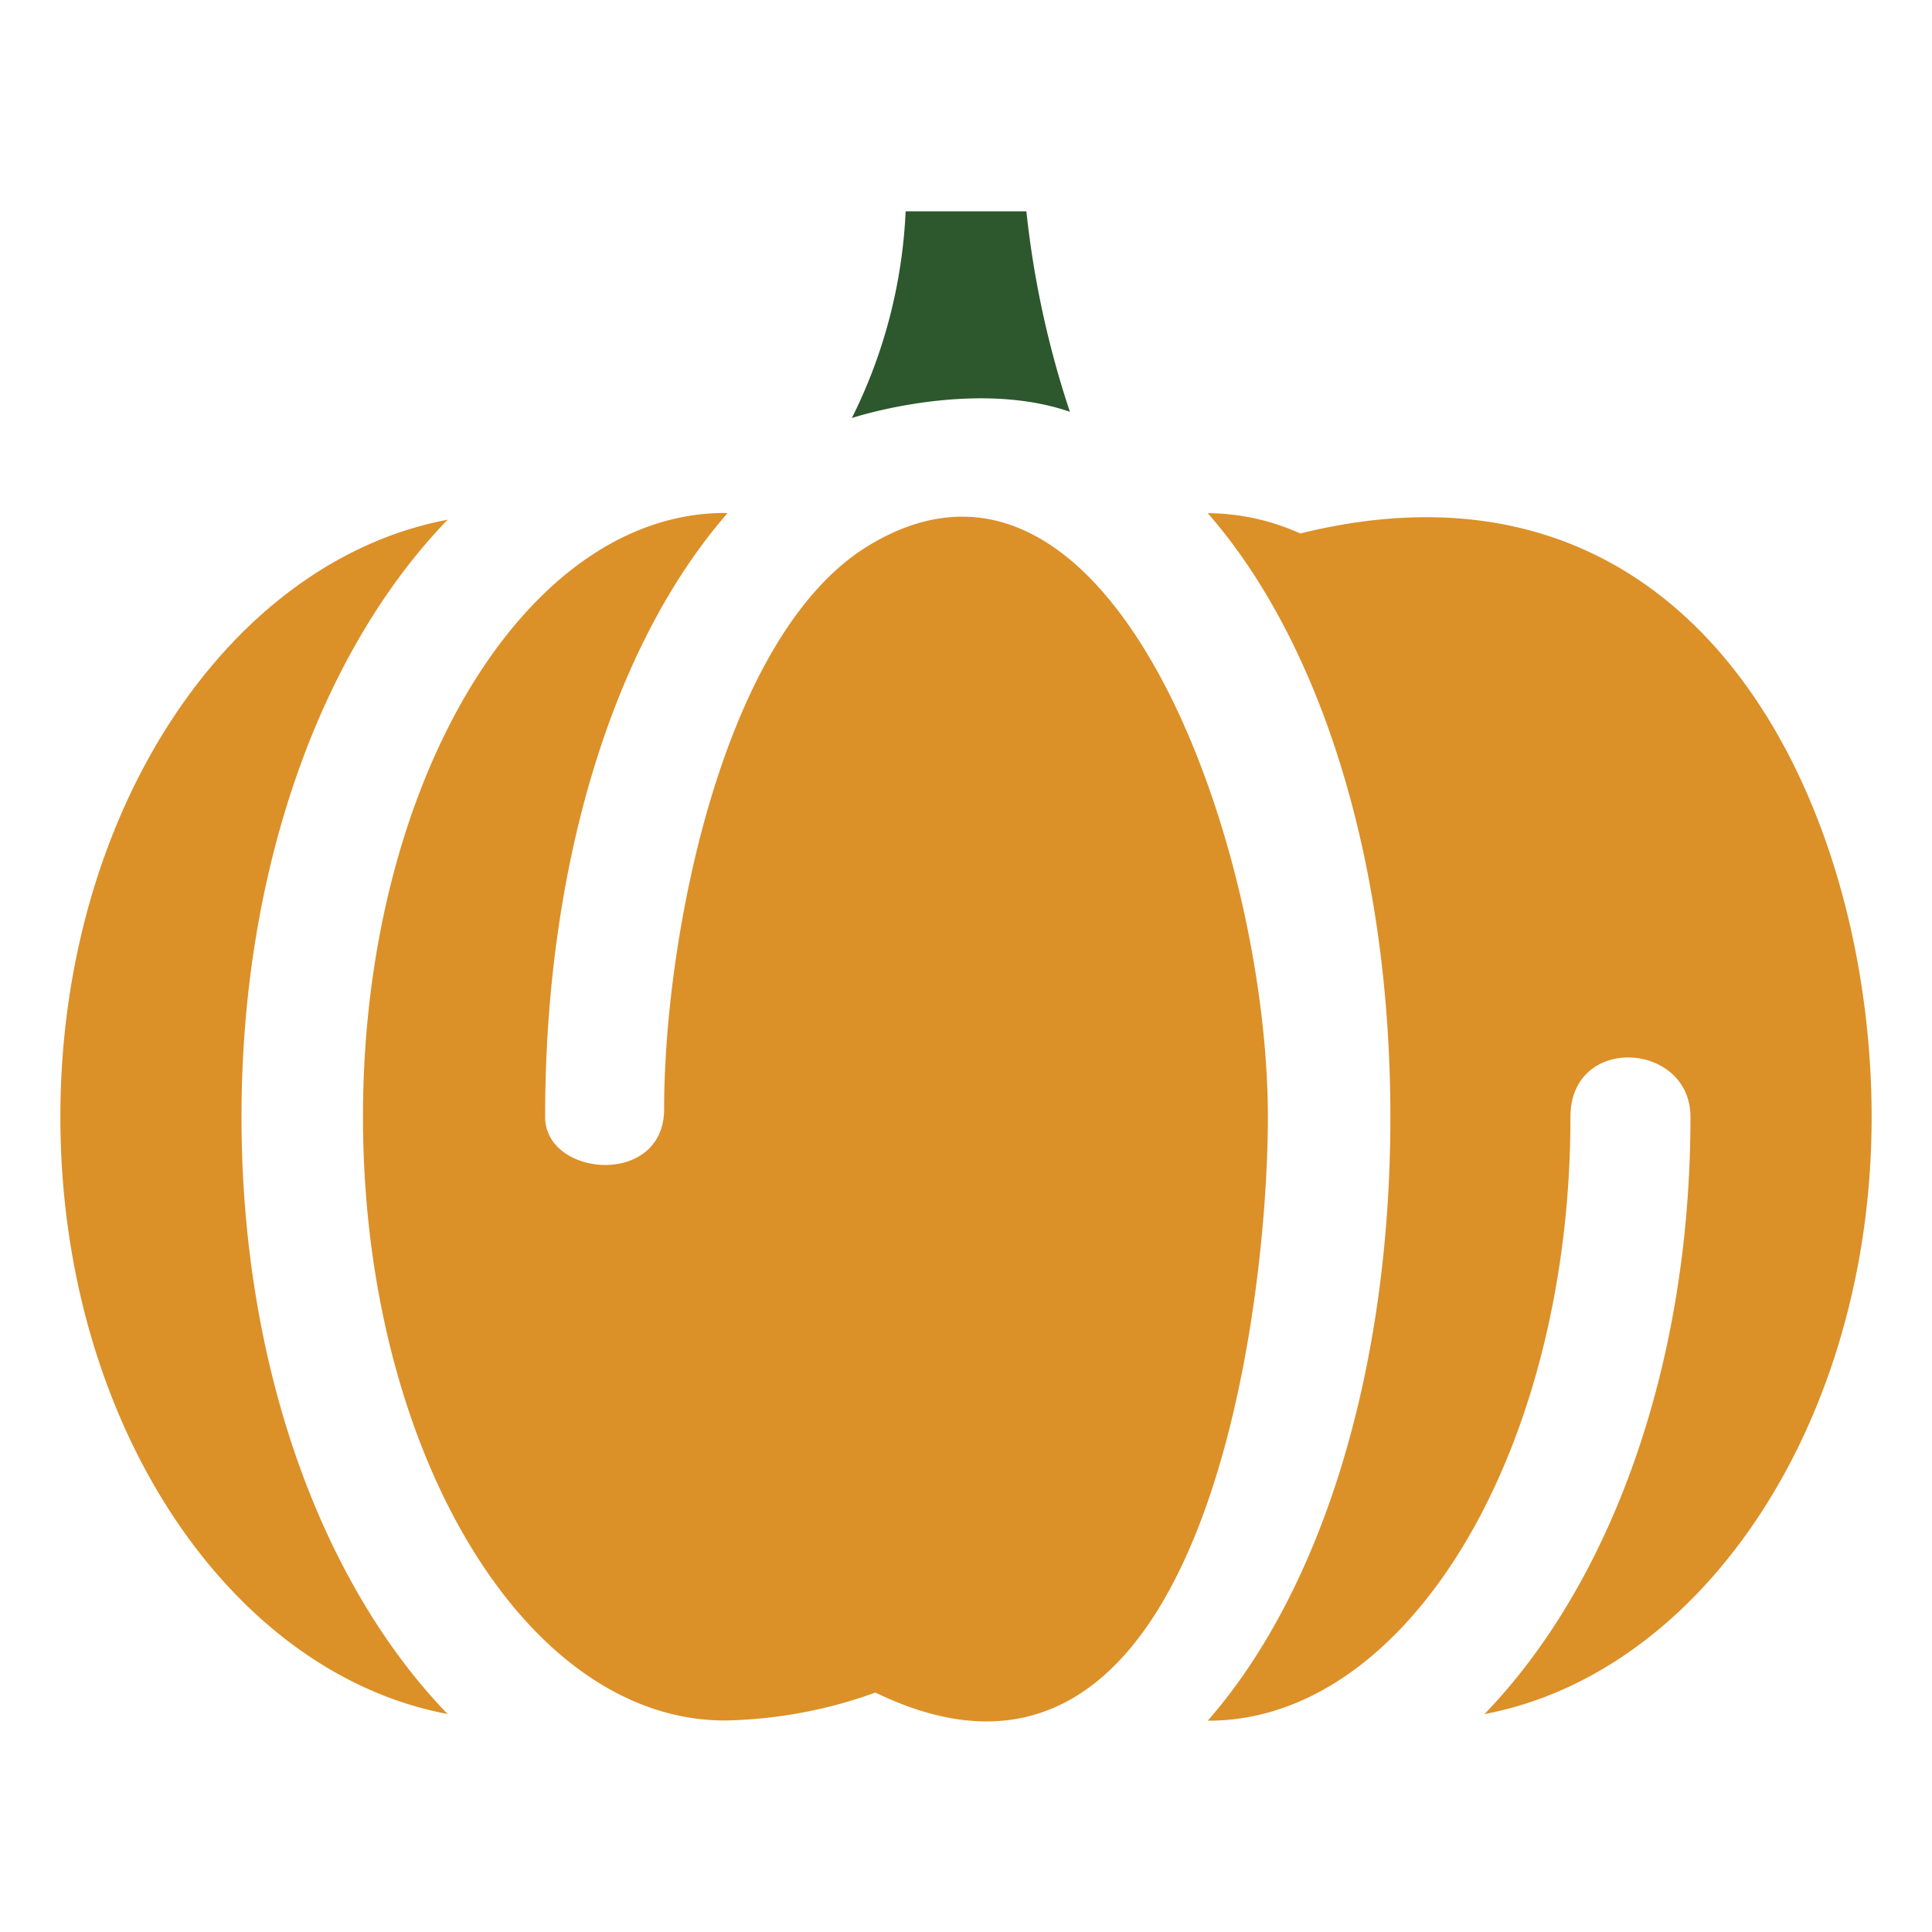 <svg viewBox="0 0 64 64" xmlns="http://www.w3.org/2000/svg" aria-labelledby="title"
aria-describedby="desc" role="img" xmlns:xlink="http://www.w3.org/1999/xlink">
  <title>Pumpkin</title>
  <desc>A solid styled icon from Orion Icon Library.</desc>
  <path fill="#DC9028"
  d="M22 36.739C22 39.33 18.058 39 18.058 37c0-8.539 2.342-15.767 6.042-20-.03 0-.059-.007-.089-.007-6.621 0-11.987 8.954-11.987 20s5.366 20 11.987 20A15.407 15.407 0 0 0 29 56.068C39.815 61.324 42 43.5 42 37c0-9-5.206-23.777-13.217-18.932C23.937 21 22 31.041 22 36.739z"
  data-name="layer1"></path>
  <path fill="#2D572C" d="M35.442 13.642A31.523 31.523 0 0 1 34 7h-4a16.977 16.977 0 0 1-1.781 6.847c1.156-.363 4.51-1.147 7.223-.205z"
  data-name="layer2"></path>
  <path fill="#DC9028" d="M14.828 17.217C7.581 18.581 2 26.9 2 37s5.581 18.415 12.828 19.779C10.678 52.487 8 45.3 8 37s2.678-15.491 6.828-19.783zm28.246.455A7.552 7.552 0 0 0 40.036 17h-.028c3.7 4.228 6.05 11.457 6.05 20s-2.346 15.771-6.05 20h.028c6.621 0 11.987-8.954 11.987-20 0-2.758 3.976-2.492 3.976 0 0 8.3-2.674 15.488-6.825 19.781C56.42 55.413 62 47.09 62 37c0-10.208-5.643-22.615-18.926-19.328z"
  data-name="layer1"></path>
</svg>